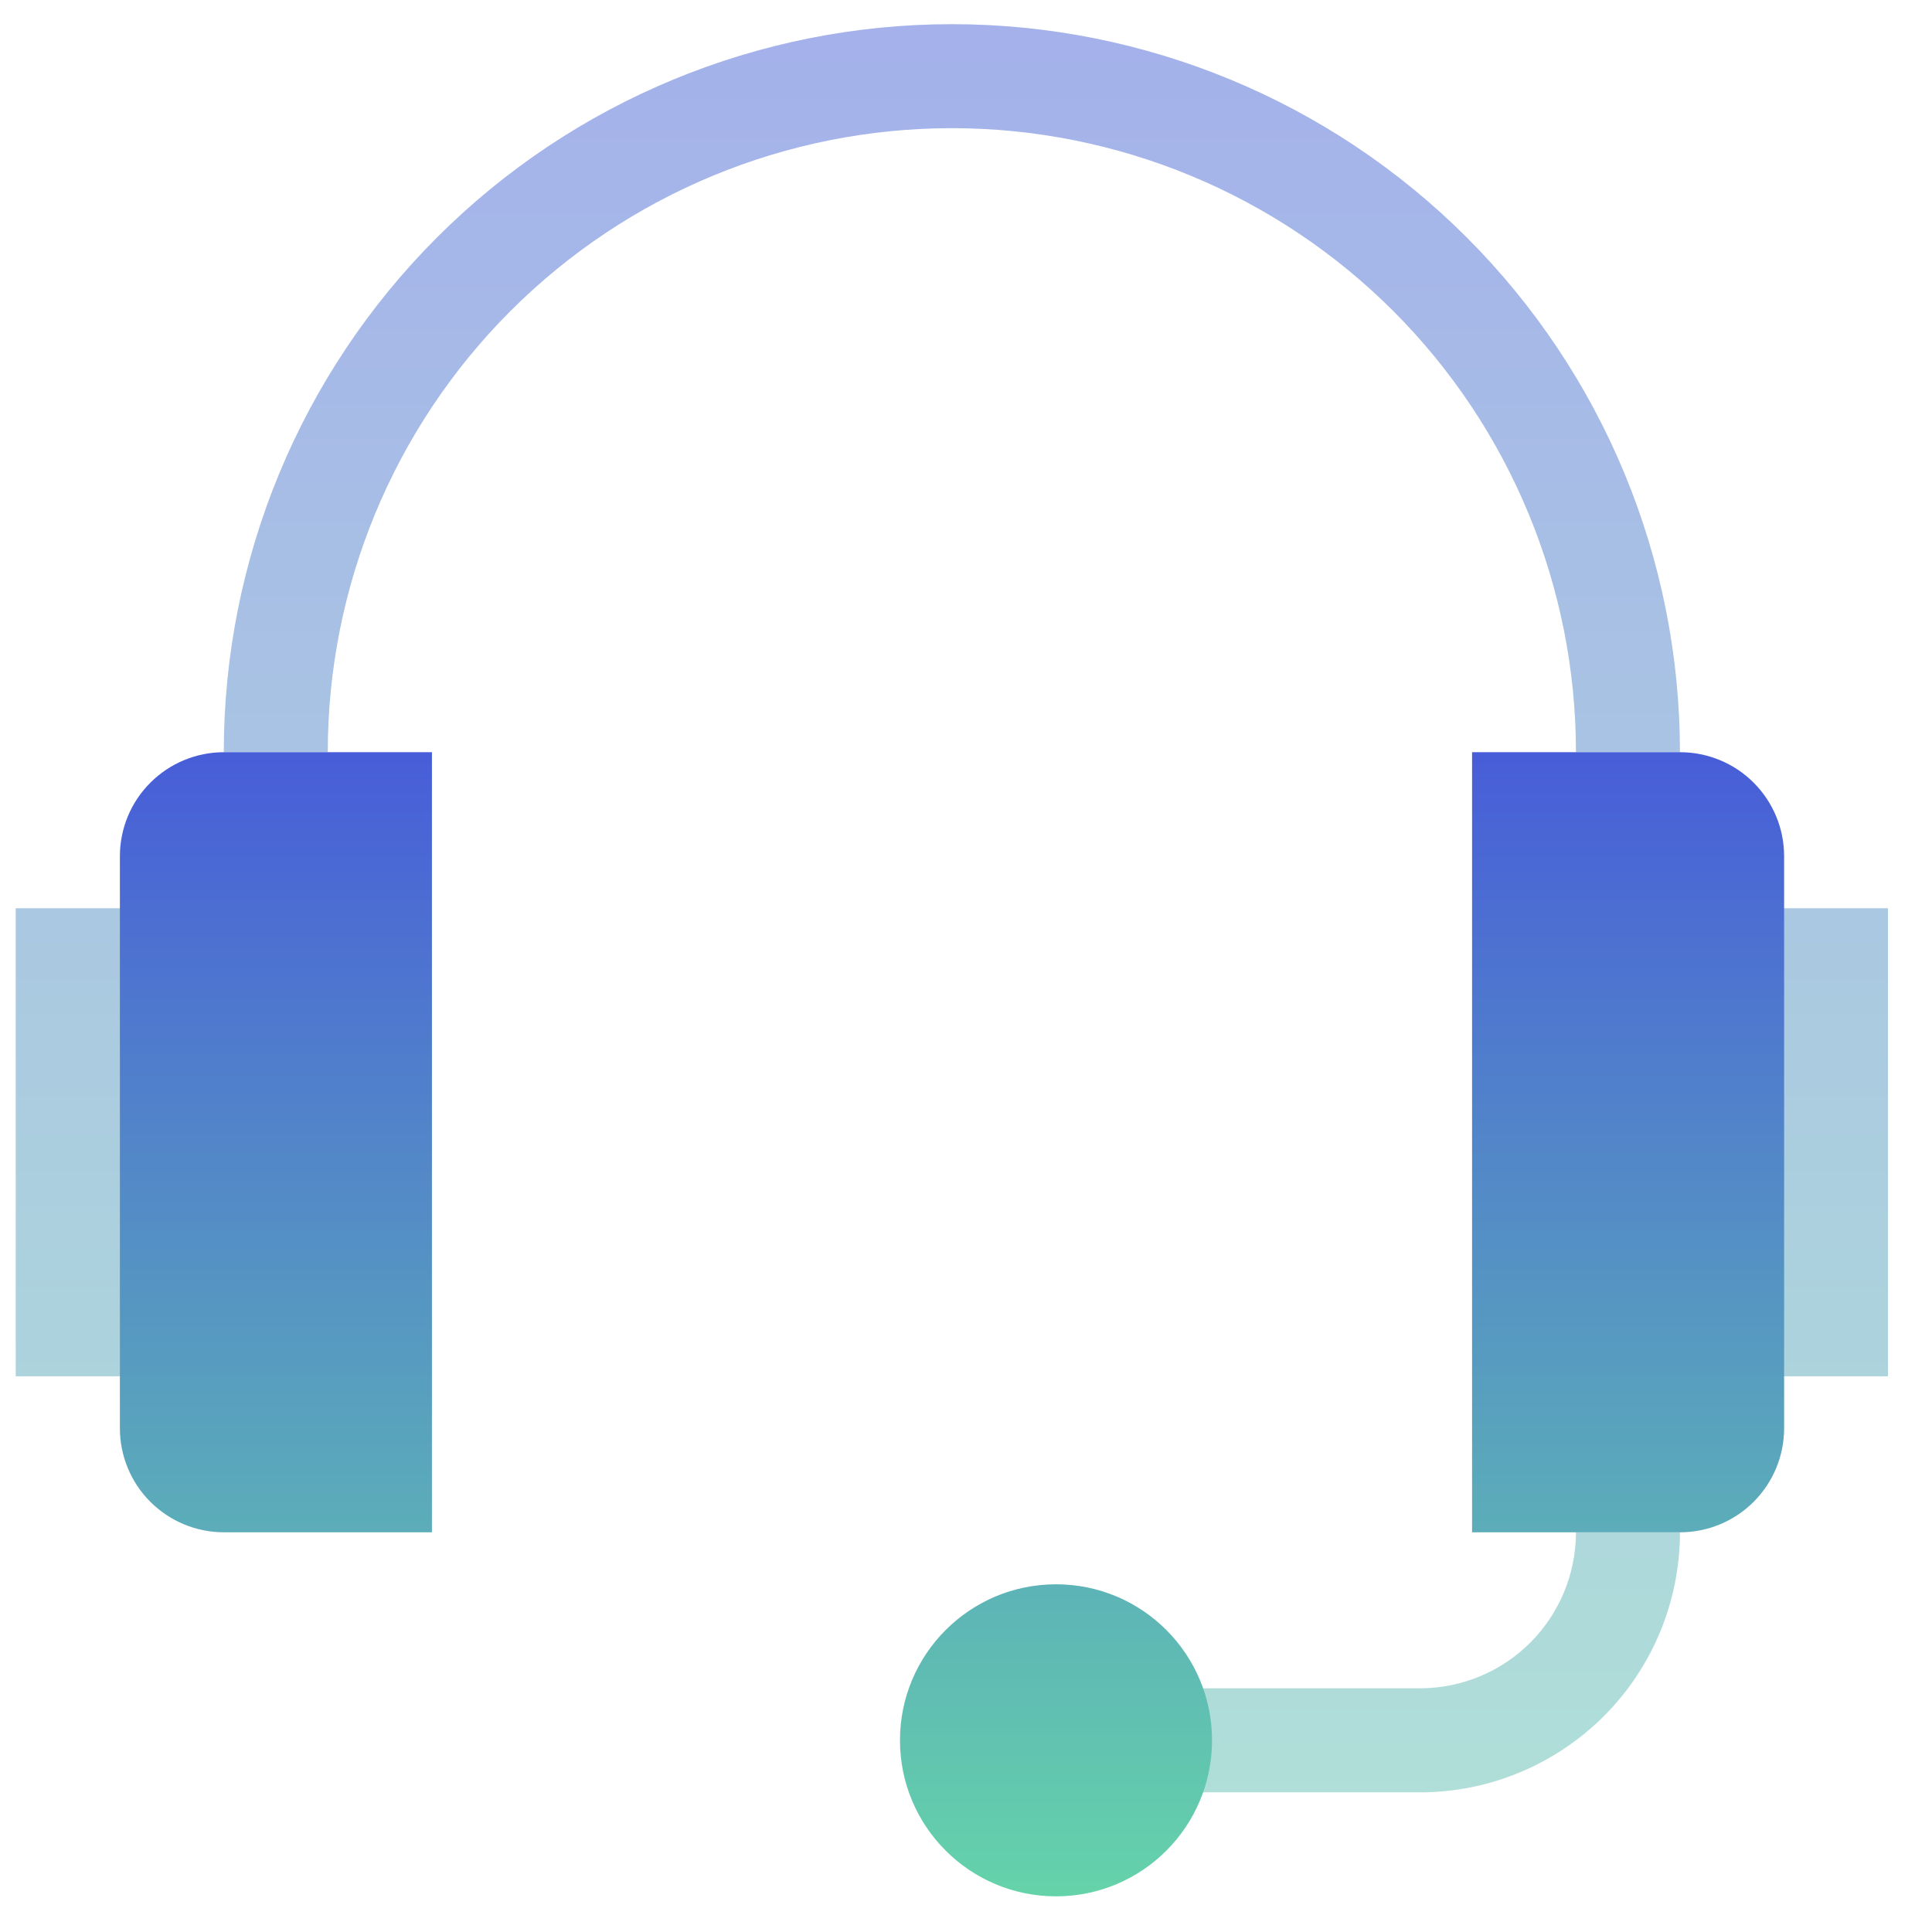 <svg width="35" height="35" viewBox="0 0 35 35" fill="none" xmlns="http://www.w3.org/2000/svg">
<rect width="33.918" height="33.916" fill="black" fill-opacity="0" transform="translate(0.285 0.438)"/>
<g opacity="0.5">
<path d="M4.054 16.454H0.285V24.933H4.054V16.454Z" fill="url(#paint0_linear)"/>
<path d="M25.724 32.47H19.128V30.585H25.724C26.473 30.585 27.192 30.288 27.722 29.758C28.252 29.228 28.55 28.509 28.55 27.759H30.434C30.434 29.008 29.938 30.207 29.055 31.09C28.171 31.973 26.973 32.47 25.724 32.47Z" fill="url(#paint1_linear)"/>
<path d="M34.203 16.454H30.435V24.933H34.203V16.454Z" fill="url(#paint2_linear)"/>
<path d="M30.434 13.627H28.55C28.55 10.629 27.359 7.753 25.239 5.633C23.118 3.513 20.243 2.322 17.244 2.322C14.245 2.322 11.37 3.513 9.249 5.633C7.129 7.753 5.938 10.629 5.938 13.627H4.054C4.054 10.129 5.443 6.774 7.917 4.301C10.391 1.827 13.746 0.438 17.244 0.438C20.742 0.438 24.097 1.827 26.571 4.301C29.045 6.774 30.434 10.129 30.434 13.627Z" fill="url(#paint3_linear)"/>
</g>
<path d="M19.131 34.354C20.692 34.354 21.957 33.089 21.957 31.527C21.957 29.967 20.692 28.701 19.131 28.701C17.57 28.701 16.304 29.967 16.304 31.527C16.304 33.089 17.57 34.354 19.131 34.354Z" fill="url(#paint4_linear)"/>
<path d="M30.436 27.759H26.668V13.627H30.436C30.936 13.627 31.416 13.825 31.769 14.179C32.122 14.532 32.321 15.011 32.321 15.511V25.875C32.321 26.374 32.122 26.854 31.769 27.207C31.416 27.56 30.936 27.759 30.436 27.759Z" fill="url(#paint5_linear)"/>
<path d="M4.056 13.627H7.825V27.759H4.056C3.556 27.759 3.077 27.56 2.724 27.207C2.37 26.854 2.172 26.374 2.172 25.875V15.511C2.172 15.012 2.37 14.532 2.724 14.179C3.077 13.826 3.556 13.627 4.056 13.627Z" fill="url(#paint6_linear)"/>
<defs>
<linearGradient id="paint0_linear" x1="17.244" y1="-5.322" x2="17.244" y2="39.473" gradientUnits="userSpaceOnUse">
<stop stop-color="#4552DD"/>
<stop offset="1" stop-color="#65D3AA"/>
</linearGradient>
<linearGradient id="paint1_linear" x1="17.244" y1="-5.322" x2="17.244" y2="39.473" gradientUnits="userSpaceOnUse">
<stop stop-color="#4552DD"/>
<stop offset="1" stop-color="#65D3AA"/>
</linearGradient>
<linearGradient id="paint2_linear" x1="17.244" y1="-5.322" x2="17.244" y2="39.473" gradientUnits="userSpaceOnUse">
<stop stop-color="#4552DD"/>
<stop offset="1" stop-color="#65D3AA"/>
</linearGradient>
<linearGradient id="paint3_linear" x1="17.244" y1="-5.322" x2="17.244" y2="39.473" gradientUnits="userSpaceOnUse">
<stop stop-color="#4552DD"/>
<stop offset="1" stop-color="#65D3AA"/>
</linearGradient>
<linearGradient id="paint4_linear" x1="17.246" y1="11.636" x2="17.246" y2="34.354" gradientUnits="userSpaceOnUse">
<stop stop-color="#4552DD"/>
<stop offset="1" stop-color="#65D3AA"/>
</linearGradient>
<linearGradient id="paint5_linear" x1="17.246" y1="11.636" x2="17.246" y2="34.354" gradientUnits="userSpaceOnUse">
<stop stop-color="#4552DD"/>
<stop offset="1" stop-color="#65D3AA"/>
</linearGradient>
<linearGradient id="paint6_linear" x1="17.246" y1="11.636" x2="17.246" y2="34.354" gradientUnits="userSpaceOnUse">
<stop stop-color="#4552DD"/>
<stop offset="1" stop-color="#65D3AA"/>
</linearGradient>
</defs>
</svg>
